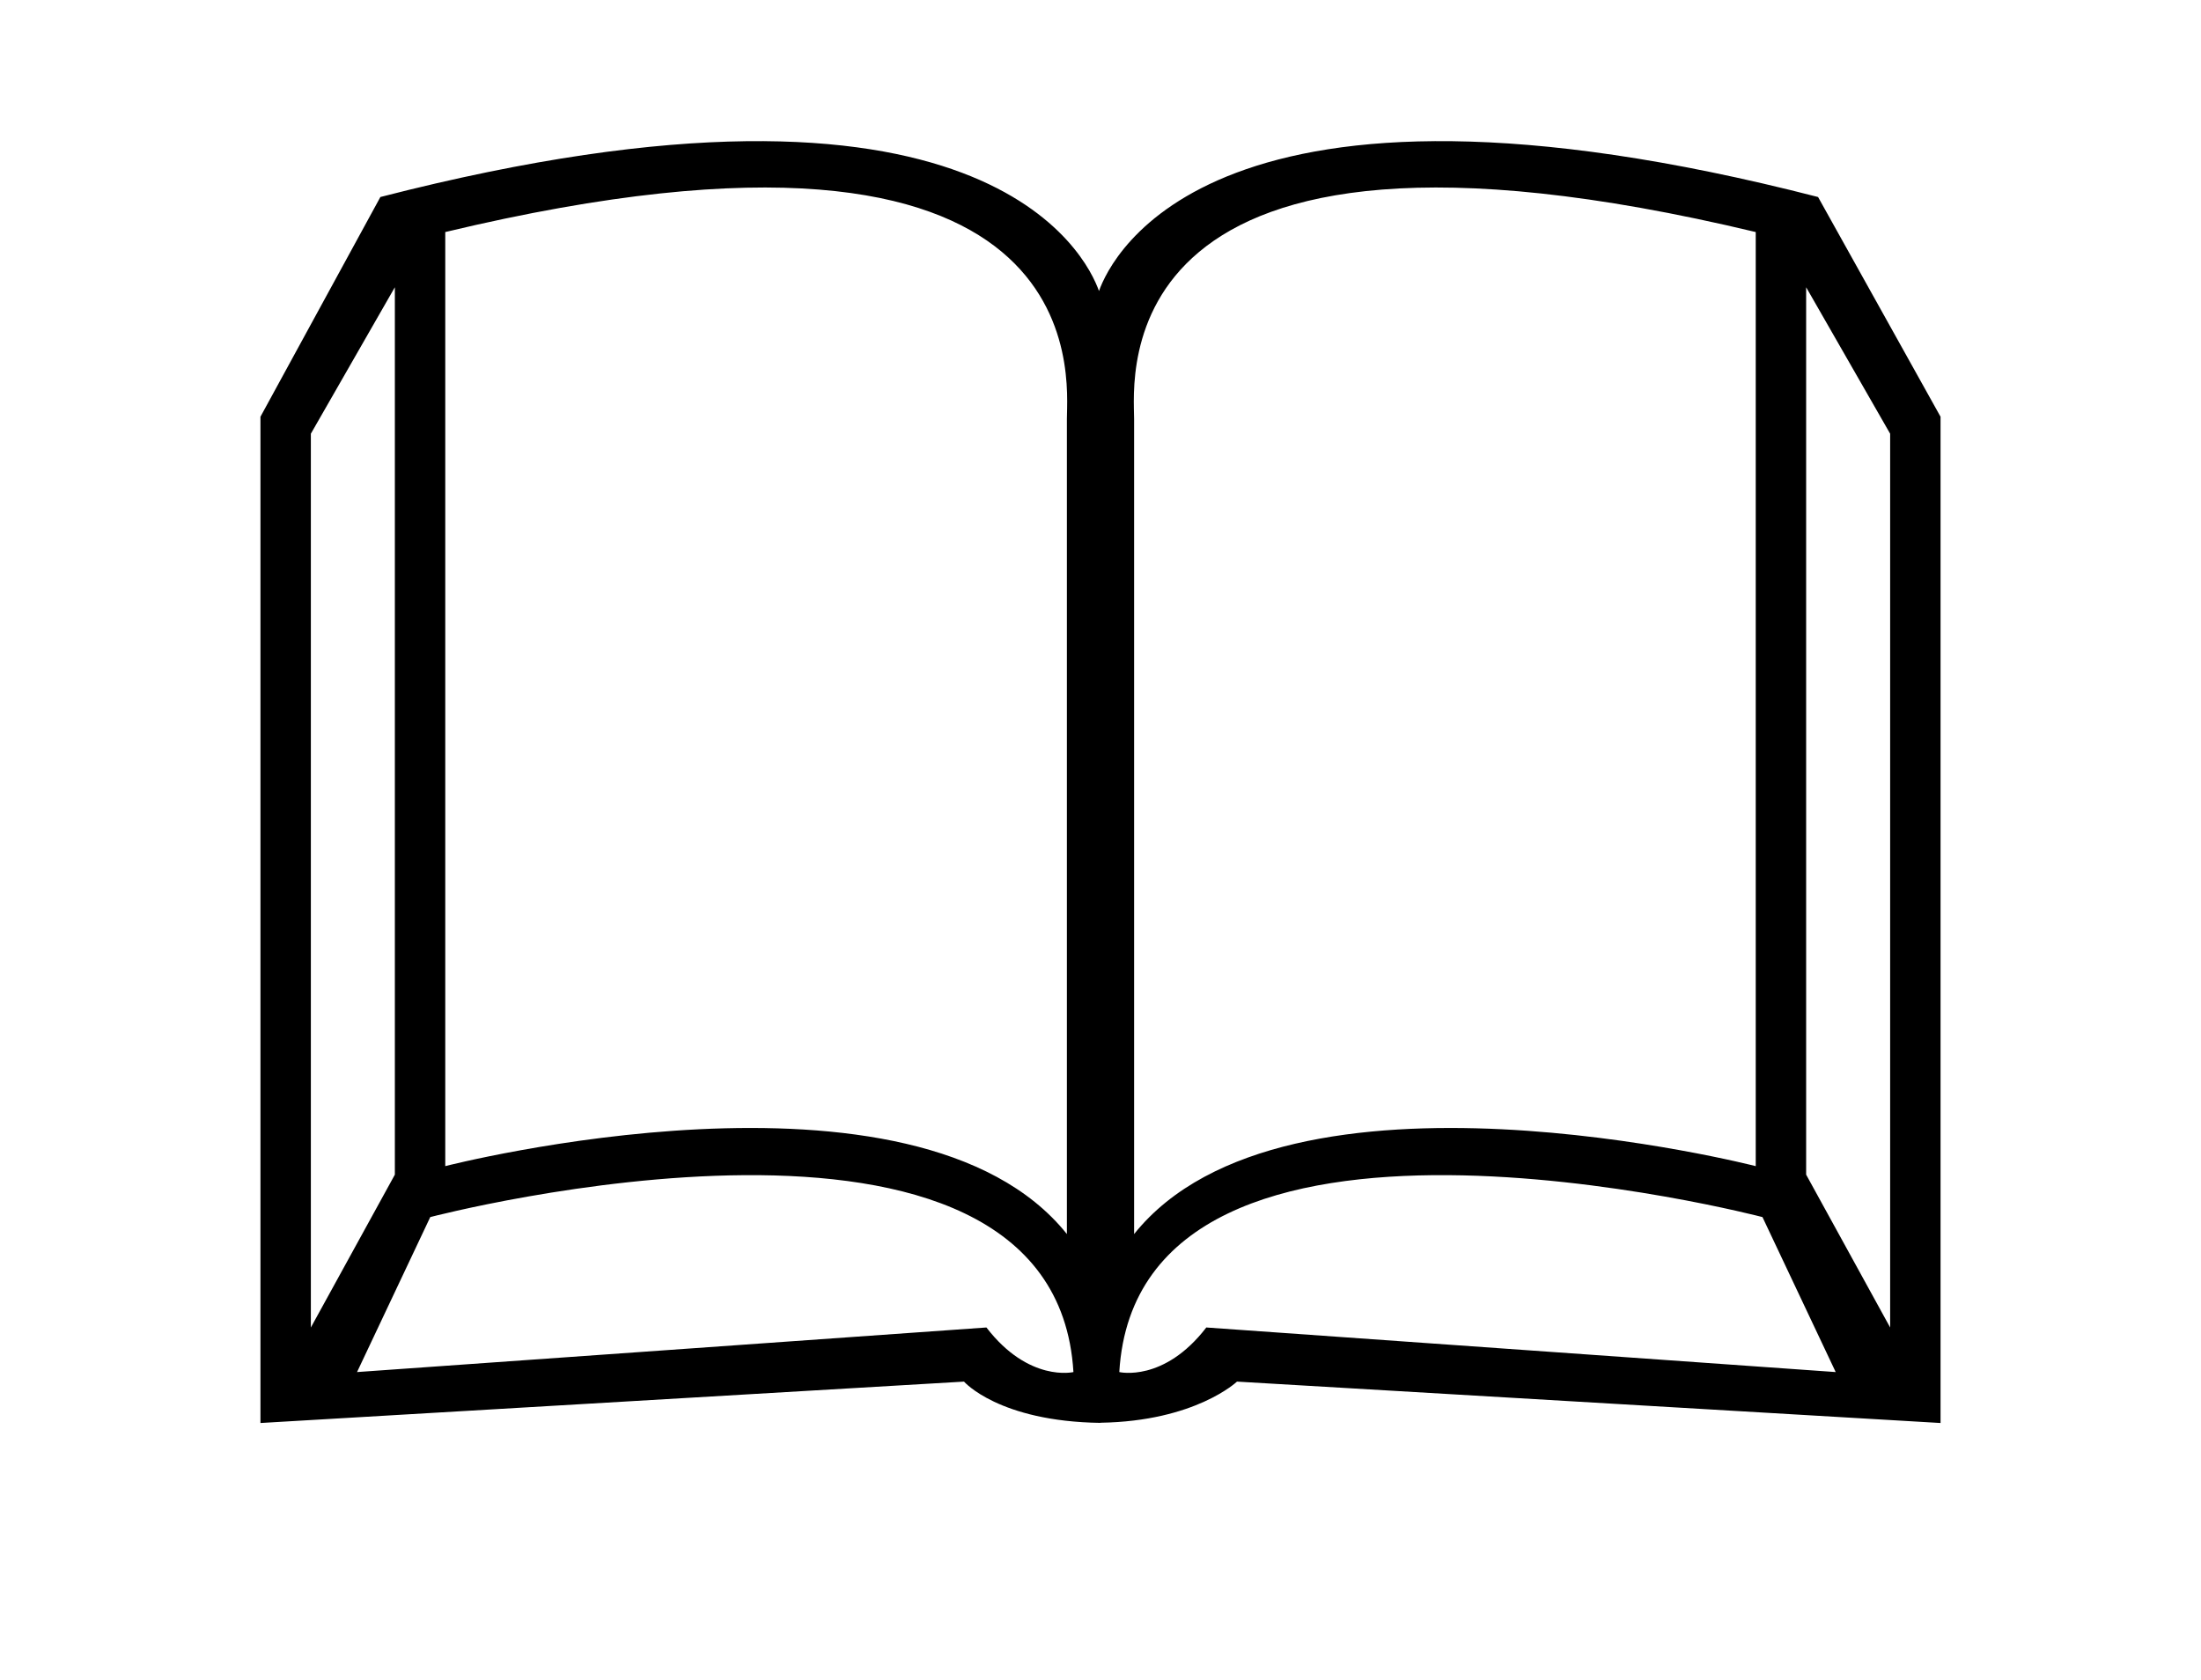 <?xml version="1.0" ?>
<svg xmlns="http://www.w3.org/2000/svg" xmlns:ev="http://www.w3.org/2001/xml-events" xmlns:xlink="http://www.w3.org/1999/xlink" baseProfile="full" enable-background="new 0 0 100 100" height="458px" version="1.1" viewBox="0 0 100 100" width="600px" x="0px" xml:space="preserve" y="0px">
	<defs/>
	<path d="M 92.71,11.725 C 56.723,2.466 50.642,15.26 49.91,17.319 C 49.182,15.26 43.125,2.466 7.138,11.725 L 0.0,24.802 L 0.0,84.688 L 41.876,82.224 C 41.876,82.224 43.939,84.597 50.0,84.68 L 50.0,84.688 C 50.0,84.688 49.913,84.683 49.948,84.683 C 50.018,84.684 49.929,84.688 50.0,84.688 L 50.0,84.672 C 55.646,84.584 58.124,82.224 58.124,82.224 L 100.0,84.688 L 100.0,24.802 L 92.71,11.725 M 89.0,13.81 L 89.0,69.401 C 89.0,69.401 61.0,62.199 52.0,73.444 C 52.0,73.444 52.0,26.708 52.0,24.928 C 52.0,22.566 50.0,4.486 89.0,13.81 M 3.0,25.812 L 8.0,17.095 L 8.0,69.907 L 3.0,79.004 L 3.0,25.812 M 43.21,79.003 L 5.749,81.656 L 10.107,72.433 C 10.107,72.433 47.253,62.705 48.389,81.656 C 48.389,81.656 45.736,82.288 43.21,79.003 M 48.0,24.927 C 48.0,26.707 48.0,73.443 48.0,73.443 C 39.0,62.199 11.0,69.4 11.0,69.4 L 11.0,13.81 C 50.0,4.486 48.0,22.566 48.0,24.927 M 56.298,79.003 C 53.771,82.287 51.119,81.656 51.119,81.656 C 52.255,62.704 89.401,72.433 89.401,72.433 L 93.759,81.656 L 56.298,79.003 M 97.0,79.003 L 92.0,69.906 L 92.0,17.095 L 97.0,25.812 L 97.0,79.003"/>
</svg>
